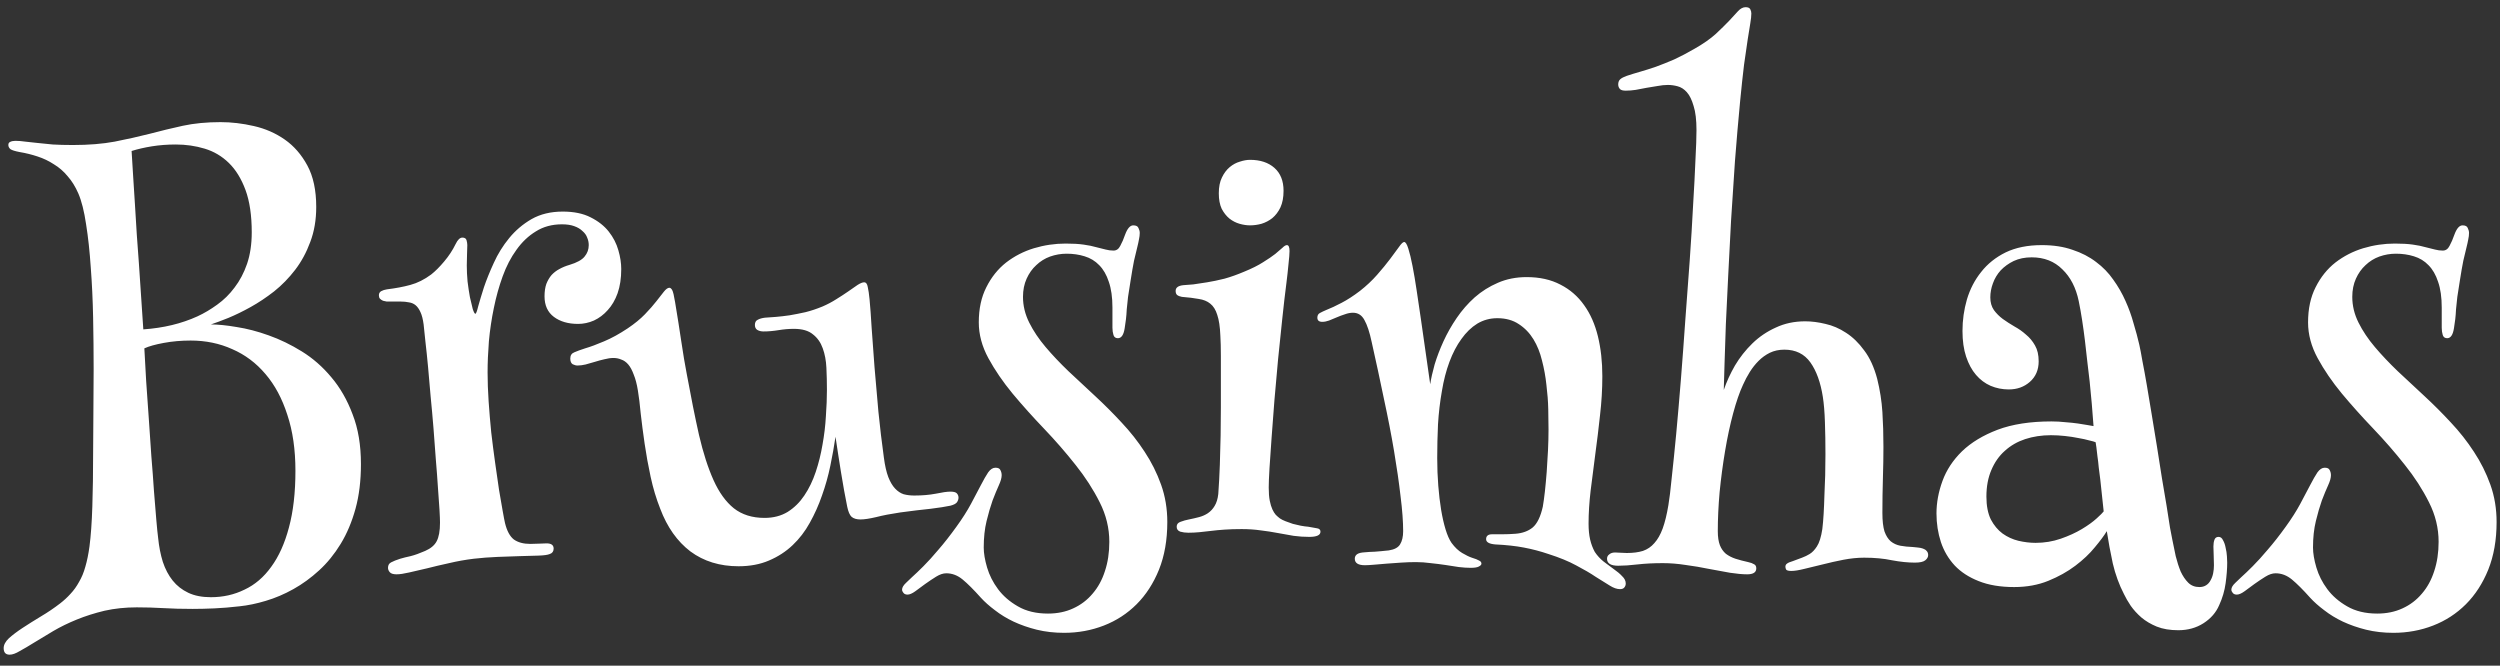 <svg width="169" height="45" viewBox="0 0 169 45" fill="none" xmlns="http://www.w3.org/2000/svg">
<rect x="0" y="0" width="169" height="45" fill="#333333" stroke="none"/>
<path d="M14.908 8.256C15.646 8.256 16.396 8.344 17.158 8.52C17.932 8.695 18.629 9 19.25 9.434C19.871 9.867 20.381 10.453 20.779 11.191C21.178 11.93 21.377 12.861 21.377 13.986C21.377 14.865 21.242 15.656 20.973 16.359C20.715 17.062 20.375 17.689 19.953 18.24C19.531 18.791 19.057 19.277 18.529 19.699C18.002 20.109 17.475 20.461 16.947 20.754C16.42 21.047 15.916 21.293 15.435 21.492C14.967 21.68 14.574 21.826 14.258 21.932C14.738 21.932 15.318 21.99 15.998 22.107C16.689 22.213 17.41 22.4 18.16 22.67C18.922 22.939 19.672 23.303 20.41 23.76C21.148 24.217 21.811 24.797 22.396 25.5C22.994 26.203 23.475 27.041 23.838 28.014C24.213 28.975 24.4 30.094 24.4 31.371C24.4 32.496 24.277 33.504 24.031 34.395C23.785 35.285 23.451 36.076 23.029 36.768C22.607 37.459 22.121 38.057 21.57 38.56C21.02 39.065 20.439 39.486 19.83 39.826C19.221 40.166 18.6 40.43 17.967 40.617C17.346 40.805 16.754 40.928 16.191 40.986C15.582 41.057 15.014 41.103 14.486 41.127C13.959 41.15 13.473 41.162 13.027 41.162C12.301 41.162 11.639 41.145 11.041 41.109C10.443 41.074 9.846 41.057 9.248 41.057C8.475 41.057 7.748 41.133 7.068 41.285C6.389 41.449 5.762 41.648 5.188 41.883C4.613 42.117 4.086 42.375 3.605 42.656C3.137 42.938 2.709 43.195 2.322 43.43C1.947 43.664 1.619 43.857 1.338 44.01C1.068 44.174 0.84 44.256 0.652 44.256C0.383 44.256 0.248 44.109 0.248 43.816C0.248 43.594 0.365 43.371 0.6 43.148C0.846 42.926 1.156 42.691 1.531 42.445C1.906 42.199 2.316 41.941 2.762 41.672C3.219 41.402 3.652 41.109 4.062 40.793C4.32 40.594 4.555 40.377 4.766 40.143C4.988 39.908 5.182 39.639 5.346 39.334C5.521 39.041 5.662 38.701 5.768 38.315C5.885 37.916 5.979 37.459 6.049 36.943C6.143 36.217 6.207 35.315 6.242 34.236C6.277 33.158 6.295 31.951 6.295 30.615C6.295 29.912 6.301 29.068 6.312 28.084C6.324 27.1 6.33 26.057 6.33 24.955C6.33 23.818 6.318 22.658 6.295 21.475C6.271 20.291 6.219 19.166 6.137 18.1C6.066 17.021 5.961 16.043 5.82 15.164C5.691 14.285 5.516 13.588 5.293 13.072C5.094 12.615 4.854 12.229 4.572 11.912C4.303 11.584 3.992 11.315 3.641 11.104C3.301 10.881 2.932 10.705 2.533 10.576C2.146 10.447 1.742 10.348 1.32 10.277C1.016 10.219 0.811 10.154 0.705 10.084C0.611 10.002 0.564 9.908 0.564 9.803C0.564 9.697 0.605 9.627 0.688 9.592C0.781 9.545 0.898 9.521 1.039 9.521C1.25 9.521 1.473 9.539 1.707 9.574C1.941 9.598 2.211 9.627 2.516 9.662C2.832 9.697 3.184 9.732 3.57 9.768C3.957 9.791 4.408 9.803 4.924 9.803C5.99 9.803 6.934 9.727 7.754 9.574C8.586 9.41 9.371 9.234 10.109 9.047C10.859 8.848 11.609 8.666 12.359 8.502C13.121 8.338 13.971 8.256 14.908 8.256ZM8.896 10.207C8.932 10.734 8.967 11.309 9.002 11.93C9.037 12.551 9.078 13.195 9.125 13.863C9.172 14.52 9.213 15.188 9.248 15.867C9.295 16.535 9.342 17.18 9.389 17.801C9.482 19.266 9.582 20.754 9.688 22.266C11.047 22.172 12.266 21.879 13.344 21.387C13.801 21.176 14.246 20.912 14.68 20.596C15.125 20.279 15.518 19.893 15.857 19.436C16.209 18.979 16.49 18.445 16.701 17.836C16.912 17.215 17.018 16.506 17.018 15.709C17.018 14.56 16.877 13.605 16.596 12.844C16.314 12.082 15.94 11.473 15.471 11.016C15.002 10.559 14.457 10.236 13.836 10.049C13.215 9.861 12.565 9.768 11.885 9.768C11.322 9.768 10.783 9.809 10.268 9.891C9.764 9.973 9.307 10.078 8.896 10.207ZM9.758 23.549C9.793 24.205 9.834 24.943 9.881 25.764C9.939 26.584 9.998 27.422 10.057 28.277C10.115 29.133 10.174 29.988 10.232 30.844C10.303 31.688 10.361 32.473 10.408 33.199C10.467 33.926 10.52 34.57 10.566 35.133C10.613 35.684 10.654 36.094 10.69 36.363C10.748 36.949 10.854 37.488 11.006 37.98C11.17 38.473 11.393 38.895 11.674 39.246C11.955 39.598 12.307 39.873 12.729 40.072C13.15 40.272 13.66 40.371 14.258 40.371C15.078 40.371 15.834 40.201 16.525 39.861C17.229 39.533 17.832 39.018 18.336 38.315C18.852 37.611 19.25 36.727 19.531 35.66C19.824 34.582 19.971 33.305 19.971 31.828C19.971 30.398 19.789 29.139 19.426 28.049C19.074 26.947 18.582 26.027 17.949 25.289C17.316 24.539 16.566 23.977 15.699 23.602C14.844 23.215 13.906 23.021 12.887 23.021C12.254 23.021 11.65 23.074 11.076 23.18C10.502 23.285 10.062 23.408 9.758 23.549ZM31.59 16.57C31.59 16.711 31.584 16.91 31.572 17.168C31.561 17.414 31.555 17.672 31.555 17.941C31.555 18.281 31.572 18.645 31.607 19.031C31.654 19.406 31.707 19.758 31.766 20.086C31.836 20.402 31.9 20.672 31.959 20.895C32.029 21.105 32.088 21.211 32.135 21.211C32.182 21.211 32.246 21.041 32.328 20.701C32.422 20.361 32.551 19.934 32.715 19.418C32.891 18.902 33.113 18.352 33.383 17.766C33.652 17.168 33.998 16.611 34.42 16.096C34.842 15.58 35.346 15.152 35.932 14.812C36.529 14.473 37.232 14.303 38.041 14.303C38.791 14.303 39.418 14.432 39.922 14.69C40.438 14.947 40.848 15.27 41.152 15.656C41.457 16.043 41.674 16.465 41.803 16.922C41.932 17.367 41.996 17.789 41.996 18.188C41.996 18.809 41.914 19.354 41.75 19.822C41.586 20.279 41.363 20.66 41.082 20.965C40.812 21.27 40.502 21.504 40.15 21.668C39.799 21.82 39.441 21.896 39.078 21.896C38.41 21.896 37.865 21.738 37.443 21.422C37.022 21.105 36.81 20.643 36.81 20.033C36.81 19.705 36.852 19.424 36.934 19.189C37.027 18.955 37.145 18.756 37.285 18.592C37.438 18.428 37.613 18.293 37.812 18.188C38.023 18.07 38.252 17.977 38.498 17.906C39.002 17.754 39.342 17.566 39.518 17.344C39.705 17.121 39.799 16.863 39.799 16.57C39.799 16.395 39.764 16.225 39.693 16.061C39.635 15.896 39.529 15.75 39.377 15.621C39.236 15.48 39.049 15.369 38.815 15.287C38.592 15.205 38.316 15.164 37.988 15.164C37.32 15.164 36.734 15.322 36.23 15.639C35.727 15.943 35.287 16.359 34.912 16.887C34.537 17.402 34.227 18 33.98 18.68C33.734 19.359 33.535 20.074 33.383 20.824C33.23 21.562 33.119 22.312 33.049 23.074C32.99 23.824 32.961 24.527 32.961 25.184C32.961 25.781 32.984 26.432 33.031 27.135C33.078 27.826 33.137 28.523 33.207 29.227C33.289 29.93 33.377 30.615 33.471 31.283C33.565 31.951 33.652 32.56 33.734 33.111C33.828 33.662 33.91 34.137 33.98 34.535C34.051 34.934 34.103 35.209 34.139 35.361C34.268 35.889 34.467 36.258 34.736 36.469C35.018 36.668 35.387 36.768 35.844 36.768C36.043 36.768 36.248 36.762 36.459 36.75C36.682 36.738 36.846 36.732 36.951 36.732C37.268 36.732 37.426 36.85 37.426 37.084C37.426 37.272 37.338 37.395 37.162 37.453C37.022 37.512 36.77 37.547 36.406 37.559C36.055 37.57 35.639 37.582 35.158 37.594C34.69 37.605 34.18 37.623 33.629 37.647C33.078 37.67 32.545 37.711 32.029 37.77C31.455 37.84 30.898 37.94 30.359 38.068C29.82 38.185 29.322 38.303 28.865 38.42C28.408 38.525 28.004 38.619 27.652 38.701C27.301 38.783 27.02 38.824 26.809 38.824C26.586 38.824 26.434 38.777 26.352 38.684C26.27 38.59 26.229 38.49 26.229 38.385C26.229 38.209 26.299 38.086 26.439 38.016C26.592 37.934 26.797 37.852 27.055 37.77C27.254 37.711 27.488 37.652 27.758 37.594C28.039 37.523 28.367 37.406 28.742 37.242C29.117 37.078 29.375 36.861 29.516 36.592C29.668 36.31 29.744 35.889 29.744 35.326C29.744 35.15 29.732 34.857 29.709 34.447C29.686 34.025 29.65 33.527 29.604 32.953C29.568 32.379 29.521 31.752 29.463 31.072C29.416 30.381 29.363 29.678 29.305 28.963C29.246 28.236 29.182 27.516 29.111 26.801C29.053 26.086 28.994 25.418 28.936 24.797C28.877 24.164 28.818 23.602 28.76 23.109C28.713 22.617 28.672 22.225 28.637 21.932C28.59 21.58 28.52 21.305 28.426 21.105C28.332 20.895 28.221 20.736 28.092 20.631C27.963 20.525 27.811 20.461 27.635 20.438C27.471 20.402 27.289 20.385 27.09 20.385H26.369C26.311 20.385 26.234 20.385 26.141 20.385C26.059 20.373 25.977 20.355 25.895 20.332C25.812 20.297 25.742 20.25 25.684 20.191C25.637 20.133 25.613 20.057 25.613 19.963C25.613 19.834 25.666 19.74 25.771 19.682C25.877 19.623 26.006 19.582 26.158 19.559C26.744 19.488 27.271 19.389 27.74 19.26C28.221 19.131 28.689 18.896 29.146 18.557C29.428 18.334 29.721 18.041 30.025 17.678C30.342 17.303 30.6 16.91 30.799 16.5C30.939 16.207 31.092 16.061 31.256 16.061C31.408 16.061 31.502 16.119 31.537 16.236C31.572 16.354 31.59 16.465 31.59 16.57ZM45.248 19.453C45.318 19.453 45.383 19.506 45.441 19.611C45.5 19.717 45.565 19.986 45.635 20.42C45.799 21.404 45.94 22.295 46.057 23.092C46.174 23.889 46.297 24.621 46.426 25.289C46.707 26.824 46.982 28.195 47.252 29.402C47.533 30.609 47.861 31.629 48.236 32.461C48.611 33.293 49.068 33.926 49.607 34.359C50.158 34.793 50.85 35.01 51.682 35.01C52.279 35.01 52.801 34.875 53.246 34.605C53.691 34.324 54.066 33.955 54.371 33.498C54.688 33.029 54.945 32.496 55.145 31.898C55.344 31.301 55.496 30.686 55.602 30.053C55.719 29.408 55.795 28.77 55.83 28.137C55.877 27.492 55.9 26.9 55.9 26.361C55.9 25.857 55.889 25.359 55.865 24.867C55.842 24.375 55.76 23.936 55.619 23.549C55.478 23.15 55.256 22.834 54.951 22.6C54.658 22.354 54.23 22.23 53.668 22.23C53.328 22.23 52.982 22.26 52.631 22.318C52.279 22.377 51.94 22.406 51.611 22.406C51.447 22.406 51.307 22.371 51.19 22.301C51.084 22.23 51.031 22.119 51.031 21.967C51.031 21.791 51.096 21.674 51.225 21.615C51.353 21.545 51.518 21.498 51.717 21.475C51.928 21.463 52.174 21.445 52.455 21.422C52.736 21.398 53.041 21.363 53.369 21.316C53.709 21.258 54.066 21.188 54.441 21.105C54.816 21.012 55.203 20.883 55.602 20.719C55.93 20.578 56.24 20.414 56.533 20.227C56.838 20.039 57.107 19.863 57.342 19.699C57.588 19.523 57.799 19.377 57.975 19.26C58.162 19.143 58.309 19.084 58.414 19.084C58.543 19.084 58.625 19.189 58.66 19.4C58.707 19.6 58.748 19.881 58.783 20.244C58.83 20.736 58.877 21.381 58.924 22.178C58.982 22.975 59.047 23.854 59.117 24.814C59.199 25.775 59.287 26.783 59.381 27.838C59.486 28.881 59.609 29.912 59.75 30.932C59.82 31.471 59.92 31.91 60.049 32.25C60.178 32.578 60.33 32.836 60.506 33.023C60.682 33.211 60.875 33.34 61.086 33.41C61.309 33.469 61.549 33.498 61.807 33.498C62.334 33.498 62.815 33.457 63.248 33.375C63.693 33.281 64.027 33.234 64.25 33.234C64.473 33.234 64.619 33.275 64.689 33.357C64.76 33.44 64.795 33.533 64.795 33.639C64.795 33.744 64.76 33.85 64.689 33.955C64.619 34.049 64.473 34.125 64.25 34.184C63.922 34.254 63.471 34.324 62.897 34.395C62.322 34.453 61.643 34.535 60.857 34.641C60.225 34.734 59.68 34.84 59.223 34.957C58.777 35.062 58.426 35.115 58.168 35.115C57.91 35.115 57.711 35.057 57.57 34.94C57.441 34.822 57.342 34.594 57.272 34.254C57.201 33.914 57.131 33.545 57.06 33.147C56.99 32.736 56.92 32.326 56.85 31.916C56.791 31.506 56.727 31.096 56.656 30.686C56.598 30.275 56.539 29.889 56.48 29.525C56.387 30.158 56.27 30.814 56.129 31.494C55.988 32.174 55.801 32.842 55.566 33.498C55.344 34.143 55.068 34.758 54.74 35.344C54.424 35.918 54.037 36.422 53.58 36.855C53.123 37.289 52.59 37.635 51.98 37.893C51.383 38.15 50.697 38.279 49.924 38.279C48.658 38.279 47.574 37.945 46.672 37.277C45.781 36.598 45.102 35.637 44.633 34.395C44.363 33.715 44.147 32.994 43.982 32.232C43.818 31.471 43.684 30.727 43.578 30C43.473 29.273 43.385 28.6 43.315 27.979C43.256 27.346 43.191 26.818 43.121 26.396C43.051 25.963 42.957 25.605 42.84 25.324C42.734 25.031 42.611 24.803 42.471 24.639C42.33 24.475 42.172 24.363 41.996 24.305C41.832 24.234 41.656 24.199 41.469 24.199C41.281 24.199 41.076 24.229 40.853 24.287C40.643 24.334 40.426 24.393 40.203 24.463C39.992 24.521 39.787 24.58 39.588 24.639C39.389 24.686 39.207 24.709 39.043 24.709C38.938 24.709 38.826 24.68 38.709 24.621C38.603 24.551 38.551 24.422 38.551 24.234C38.551 24.023 38.645 23.883 38.832 23.812C39.02 23.73 39.26 23.643 39.553 23.549C39.916 23.443 40.344 23.285 40.836 23.074C41.34 22.863 41.873 22.57 42.435 22.195C42.904 21.879 43.291 21.562 43.596 21.246C43.912 20.918 44.17 20.625 44.369 20.367C44.58 20.098 44.75 19.881 44.879 19.717C45.02 19.541 45.143 19.453 45.248 19.453ZM72.037 16.465C72.518 16.465 72.922 16.488 73.25 16.535C73.59 16.582 73.877 16.641 74.111 16.711C74.357 16.77 74.568 16.822 74.744 16.869C74.92 16.916 75.096 16.939 75.272 16.939C75.471 16.939 75.623 16.834 75.728 16.623C75.846 16.412 75.957 16.154 76.062 15.85C76.215 15.44 76.397 15.234 76.607 15.234C76.795 15.234 76.912 15.293 76.959 15.41C77.018 15.527 77.047 15.639 77.047 15.744C77.047 15.885 77.029 16.031 76.994 16.184C76.971 16.324 76.93 16.512 76.871 16.746C76.812 16.98 76.742 17.273 76.66 17.625C76.59 17.977 76.514 18.416 76.432 18.943C76.361 19.377 76.303 19.752 76.256 20.068C76.221 20.385 76.191 20.666 76.168 20.912C76.156 21.158 76.139 21.381 76.115 21.58C76.092 21.779 76.062 21.984 76.027 22.195C75.957 22.641 75.805 22.863 75.57 22.863C75.418 22.863 75.318 22.793 75.272 22.652C75.225 22.5 75.201 22.336 75.201 22.16V20.789C75.201 20.098 75.119 19.518 74.955 19.049C74.803 18.58 74.586 18.205 74.305 17.924C74.035 17.643 73.707 17.443 73.32 17.326C72.945 17.209 72.541 17.15 72.107 17.15C71.721 17.15 71.346 17.215 70.982 17.344C70.631 17.473 70.32 17.666 70.051 17.924C69.781 18.17 69.564 18.475 69.4 18.838C69.236 19.201 69.154 19.611 69.154 20.068C69.154 20.666 69.295 21.246 69.576 21.809C69.857 22.371 70.227 22.922 70.684 23.461C71.141 24 71.656 24.545 72.231 25.096C72.816 25.635 73.414 26.191 74.023 26.766C74.644 27.34 75.242 27.938 75.816 28.559C76.402 29.18 76.924 29.842 77.381 30.545C77.838 31.236 78.207 31.975 78.488 32.76C78.769 33.545 78.91 34.389 78.91 35.291C78.91 36.498 78.723 37.57 78.348 38.508C77.973 39.434 77.469 40.213 76.836 40.846C76.203 41.478 75.465 41.959 74.621 42.287C73.777 42.615 72.881 42.779 71.932 42.779C71.275 42.779 70.66 42.709 70.086 42.568C69.523 42.428 69.002 42.246 68.522 42.023C68.053 41.801 67.631 41.543 67.256 41.25C66.881 40.969 66.564 40.688 66.307 40.406C65.826 39.867 65.416 39.457 65.076 39.176C64.736 38.895 64.367 38.754 63.969 38.754C63.758 38.754 63.529 38.83 63.283 38.982C63.037 39.135 62.791 39.299 62.545 39.475C62.31 39.65 62.088 39.815 61.877 39.967C61.666 40.119 61.49 40.195 61.35 40.195C61.221 40.195 61.127 40.154 61.068 40.072C61.01 40.002 60.98 39.932 60.98 39.861C60.98 39.721 61.068 39.568 61.244 39.404C61.315 39.334 61.449 39.205 61.648 39.018C61.859 38.83 62.117 38.584 62.422 38.279C62.727 37.975 63.066 37.6 63.441 37.154C63.828 36.709 64.232 36.193 64.654 35.607C65.053 35.057 65.381 34.541 65.639 34.06C65.897 33.568 66.119 33.147 66.307 32.795C66.494 32.432 66.658 32.145 66.799 31.934C66.951 31.723 67.115 31.617 67.291 31.617C67.467 31.617 67.578 31.67 67.625 31.775C67.684 31.881 67.713 31.998 67.713 32.127C67.713 32.303 67.648 32.531 67.519 32.812C67.391 33.094 67.25 33.434 67.098 33.832C66.957 34.23 66.822 34.693 66.693 35.221C66.564 35.748 66.5 36.346 66.5 37.014C66.5 37.4 66.576 37.852 66.728 38.367C66.881 38.883 67.127 39.369 67.467 39.826C67.807 40.283 68.252 40.67 68.803 40.986C69.365 41.315 70.045 41.478 70.842 41.478C71.475 41.478 72.043 41.361 72.547 41.127C73.062 40.893 73.502 40.559 73.865 40.125C74.228 39.703 74.504 39.199 74.691 38.613C74.891 38.016 74.99 37.353 74.99 36.627C74.99 35.701 74.773 34.81 74.34 33.955C73.906 33.088 73.361 32.244 72.705 31.424C72.049 30.592 71.34 29.777 70.578 28.98C69.816 28.184 69.107 27.393 68.451 26.607C67.795 25.811 67.25 25.014 66.816 24.217C66.383 23.42 66.166 22.611 66.166 21.791C66.166 20.877 66.336 20.086 66.676 19.418C67.016 18.738 67.461 18.182 68.012 17.748C68.574 17.314 69.201 16.992 69.893 16.781C70.596 16.57 71.311 16.465 72.037 16.465ZM84.5 10.805C85.191 10.805 85.742 10.986 86.152 11.35C86.562 11.713 86.768 12.229 86.768 12.896C86.768 13.342 86.697 13.717 86.557 14.021C86.416 14.315 86.234 14.555 86.012 14.742C85.789 14.918 85.543 15.047 85.273 15.129C85.016 15.199 84.758 15.234 84.5 15.234C84.277 15.234 84.043 15.199 83.797 15.129C83.551 15.059 83.322 14.941 83.111 14.777C82.9 14.602 82.725 14.379 82.584 14.109C82.455 13.828 82.391 13.482 82.391 13.072C82.391 12.639 82.461 12.281 82.602 12C82.742 11.707 82.918 11.473 83.129 11.297C83.34 11.121 83.568 10.998 83.814 10.928C84.061 10.846 84.289 10.805 84.5 10.805ZM86.996 16.57C87.113 16.57 87.172 16.705 87.172 16.975C87.172 17.15 87.148 17.443 87.102 17.854C87.066 18.252 87.019 18.68 86.961 19.137C86.867 19.863 86.773 20.672 86.68 21.562C86.586 22.441 86.492 23.35 86.398 24.287C86.316 25.213 86.234 26.133 86.152 27.047C86.082 27.961 86.018 28.811 85.959 29.596C85.9 30.369 85.853 31.055 85.818 31.652C85.783 32.238 85.766 32.672 85.766 32.953C85.766 33.316 85.789 33.615 85.836 33.85C85.883 34.084 85.941 34.277 86.012 34.43C86.082 34.582 86.158 34.705 86.24 34.799C86.334 34.893 86.428 34.975 86.522 35.045C86.627 35.115 86.756 35.18 86.908 35.238C87.061 35.297 87.225 35.355 87.4 35.414C87.576 35.461 87.752 35.502 87.928 35.537C88.115 35.572 88.285 35.596 88.438 35.607C88.684 35.654 88.883 35.69 89.035 35.713C89.188 35.736 89.264 35.812 89.264 35.941C89.264 36.176 89.012 36.293 88.508 36.293C88.156 36.293 87.805 36.27 87.453 36.223C87.102 36.164 86.738 36.1 86.363 36.029C86 35.959 85.619 35.9 85.221 35.853C84.822 35.795 84.394 35.766 83.938 35.766C83.516 35.766 83.135 35.777 82.795 35.801C82.455 35.824 82.144 35.853 81.863 35.889C81.582 35.924 81.318 35.953 81.072 35.977C80.826 36 80.58 36.012 80.334 36.012C80.135 36.012 79.953 35.988 79.789 35.941C79.625 35.883 79.543 35.772 79.543 35.607C79.543 35.443 79.631 35.332 79.807 35.273C79.994 35.203 80.182 35.15 80.369 35.115C80.603 35.068 80.832 35.016 81.055 34.957C81.277 34.898 81.477 34.81 81.652 34.693C81.84 34.565 81.992 34.4 82.109 34.201C82.238 33.99 82.32 33.721 82.356 33.393C82.402 32.748 82.438 32.092 82.461 31.424C82.484 30.756 82.502 30.1 82.514 29.455C82.525 28.799 82.531 28.166 82.531 27.557C82.531 26.936 82.531 26.355 82.531 25.816C82.531 25.172 82.531 24.586 82.531 24.059C82.531 23.52 82.519 23.062 82.496 22.688C82.473 22.09 82.402 21.621 82.285 21.281C82.18 20.941 82.022 20.689 81.811 20.525C81.611 20.361 81.353 20.256 81.037 20.209C80.721 20.15 80.34 20.104 79.894 20.068C79.766 20.045 79.66 20.004 79.578 19.945C79.508 19.887 79.473 19.793 79.473 19.664C79.473 19.441 79.648 19.312 80 19.277C80.176 19.266 80.398 19.248 80.668 19.225C80.938 19.189 81.248 19.143 81.6 19.084C81.963 19.025 82.356 18.943 82.777 18.838C83.199 18.721 83.644 18.562 84.113 18.363C84.629 18.152 85.051 17.941 85.379 17.73C85.719 17.52 85.994 17.332 86.205 17.168C86.416 16.992 86.58 16.852 86.697 16.746C86.814 16.629 86.914 16.57 86.996 16.57ZM94.924 16.359C95.018 16.359 95.111 16.512 95.205 16.816C95.299 17.109 95.393 17.496 95.486 17.977C95.58 18.457 95.674 19.014 95.768 19.646C95.861 20.268 95.955 20.9 96.049 21.545L96.682 25.975C96.74 25.588 96.84 25.143 96.981 24.639C97.133 24.135 97.332 23.613 97.578 23.074C97.824 22.535 98.123 22.008 98.475 21.492C98.826 20.977 99.231 20.514 99.688 20.104C100.156 19.693 100.678 19.365 101.252 19.119C101.838 18.861 102.488 18.732 103.203 18.732C104.082 18.732 104.844 18.902 105.488 19.242C106.133 19.57 106.666 20.033 107.088 20.631C107.51 21.217 107.82 21.92 108.02 22.74C108.219 23.561 108.318 24.457 108.318 25.43C108.318 26.309 108.266 27.193 108.16 28.084C108.066 28.963 107.961 29.83 107.844 30.686C107.738 31.541 107.633 32.367 107.527 33.164C107.434 33.961 107.387 34.705 107.387 35.397C107.387 35.807 107.422 36.164 107.492 36.469C107.562 36.773 107.668 37.055 107.809 37.312C107.973 37.559 108.172 37.775 108.406 37.963C108.652 38.139 108.881 38.309 109.092 38.473C109.314 38.625 109.502 38.783 109.654 38.947C109.818 39.1 109.9 39.264 109.9 39.44C109.9 39.545 109.871 39.633 109.812 39.703C109.754 39.785 109.654 39.826 109.514 39.826C109.303 39.826 109.068 39.744 108.811 39.58C108.564 39.428 108.254 39.234 107.879 39C107.516 38.754 107.076 38.496 106.561 38.227C106.045 37.945 105.418 37.688 104.68 37.453C104.129 37.266 103.572 37.119 103.01 37.014C102.459 36.908 101.814 36.838 101.076 36.803C100.666 36.768 100.461 36.65 100.461 36.451C100.461 36.228 100.596 36.117 100.865 36.117C101.029 36.117 101.258 36.117 101.551 36.117C101.844 36.117 102.143 36.105 102.447 36.082C102.916 36.047 103.303 35.906 103.607 35.66C103.912 35.402 104.141 34.934 104.293 34.254C104.34 33.984 104.387 33.645 104.434 33.234C104.48 32.812 104.521 32.367 104.557 31.898C104.592 31.418 104.621 30.932 104.645 30.439C104.668 29.947 104.68 29.479 104.68 29.033C104.68 28.635 104.674 28.178 104.662 27.662C104.65 27.135 104.609 26.59 104.539 26.027C104.48 25.465 104.381 24.914 104.24 24.375C104.111 23.836 103.918 23.355 103.66 22.934C103.402 22.512 103.074 22.172 102.676 21.914C102.277 21.645 101.791 21.51 101.217 21.51C100.725 21.51 100.273 21.633 99.863 21.879C99.465 22.125 99.107 22.471 98.791 22.916C98.475 23.35 98.205 23.865 97.982 24.463C97.76 25.061 97.59 25.717 97.473 26.432C97.344 27.158 97.256 27.908 97.209 28.682C97.174 29.443 97.156 30.205 97.156 30.967C97.156 31.611 97.18 32.232 97.227 32.83C97.273 33.416 97.338 33.961 97.42 34.465C97.502 34.957 97.602 35.397 97.719 35.783C97.836 36.17 97.971 36.475 98.123 36.697C98.346 37.002 98.586 37.23 98.844 37.383C99.102 37.535 99.318 37.641 99.494 37.699C99.728 37.77 99.893 37.834 99.986 37.893C100.092 37.94 100.145 38.01 100.145 38.103C100.145 38.174 100.086 38.238 99.969 38.297C99.863 38.355 99.682 38.385 99.424 38.385C99.178 38.385 98.908 38.367 98.615 38.332C98.322 38.285 98.018 38.238 97.701 38.191C97.385 38.145 97.057 38.103 96.717 38.068C96.377 38.022 96.043 37.998 95.715 37.998C95.387 37.998 95.053 38.01 94.713 38.033C94.373 38.057 94.045 38.08 93.728 38.103C93.424 38.127 93.143 38.15 92.885 38.174C92.627 38.197 92.422 38.209 92.269 38.209C91.812 38.209 91.584 38.062 91.584 37.77C91.584 37.664 91.619 37.576 91.689 37.506C91.772 37.424 91.912 37.371 92.111 37.348C92.275 37.336 92.422 37.324 92.551 37.312C92.68 37.301 92.809 37.295 92.938 37.295C93.078 37.283 93.219 37.272 93.359 37.26C93.512 37.248 93.688 37.23 93.887 37.207C94.262 37.148 94.514 37.014 94.643 36.803C94.783 36.58 94.853 36.281 94.853 35.906C94.853 35.262 94.795 34.477 94.678 33.551C94.572 32.625 94.426 31.605 94.238 30.492C94.051 29.379 93.822 28.201 93.553 26.959C93.295 25.705 93.019 24.428 92.727 23.127C92.586 22.459 92.422 21.961 92.234 21.633C92.059 21.305 91.801 21.141 91.461 21.141C91.285 21.141 91.103 21.176 90.916 21.246C90.728 21.305 90.541 21.375 90.353 21.457C90.178 21.527 90.008 21.598 89.844 21.668C89.68 21.727 89.527 21.756 89.387 21.756C89.164 21.756 89.053 21.662 89.053 21.475C89.053 21.322 89.111 21.217 89.228 21.158C89.357 21.088 89.492 21.023 89.633 20.965C89.961 20.836 90.312 20.672 90.688 20.473C91.074 20.273 91.49 20.004 91.936 19.664C92.369 19.324 92.756 18.961 93.096 18.574C93.436 18.188 93.728 17.83 93.975 17.502C94.221 17.174 94.42 16.904 94.572 16.693C94.725 16.471 94.842 16.359 94.924 16.359ZM118.004 0.486C118.168 0.486 118.273 0.533 118.32 0.627C118.367 0.721 118.391 0.814 118.391 0.908C118.391 1.072 118.367 1.295 118.32 1.576C118.273 1.846 118.215 2.209 118.145 2.666C118.074 3.123 117.992 3.691 117.898 4.371C117.816 5.039 117.729 5.854 117.635 6.814C117.506 8.162 117.389 9.521 117.283 10.893C117.189 12.264 117.102 13.6 117.02 14.9C116.949 16.201 116.885 17.449 116.826 18.645C116.768 19.828 116.715 20.918 116.668 21.914C116.633 22.91 116.604 23.789 116.58 24.551C116.557 25.312 116.539 25.916 116.527 26.361C116.715 25.811 116.967 25.26 117.283 24.709C117.611 24.158 118.004 23.66 118.461 23.215C118.918 22.77 119.445 22.412 120.043 22.143C120.641 21.861 121.303 21.721 122.029 21.721C122.463 21.721 122.92 21.779 123.4 21.896C123.881 22.002 124.344 22.201 124.789 22.494C125.246 22.787 125.656 23.186 126.02 23.689C126.395 24.182 126.688 24.82 126.898 25.605C127.086 26.367 127.203 27.117 127.25 27.855C127.297 28.582 127.32 29.367 127.32 30.211C127.32 30.844 127.309 31.547 127.285 32.32C127.262 33.094 127.25 33.879 127.25 34.676C127.25 35.203 127.297 35.619 127.391 35.924C127.496 36.217 127.637 36.44 127.812 36.592C128 36.744 128.217 36.844 128.463 36.891C128.721 36.938 129.002 36.967 129.307 36.978C129.424 36.99 129.541 37.002 129.658 37.014C129.787 37.025 129.898 37.049 129.992 37.084C130.098 37.119 130.18 37.172 130.238 37.242C130.309 37.312 130.344 37.406 130.344 37.523C130.344 37.652 130.279 37.77 130.15 37.875C130.021 37.98 129.787 38.033 129.447 38.033C128.979 38.033 128.463 37.98 127.9 37.875C127.35 37.758 126.723 37.699 126.02 37.699C125.574 37.699 125.105 37.746 124.613 37.84C124.133 37.934 123.664 38.039 123.207 38.156C122.762 38.262 122.352 38.361 121.977 38.455C121.602 38.549 121.309 38.596 121.098 38.596C120.91 38.596 120.793 38.566 120.746 38.508C120.711 38.438 120.693 38.373 120.693 38.315C120.693 38.221 120.729 38.15 120.799 38.103C120.869 38.045 121.004 37.986 121.203 37.928C121.438 37.846 121.643 37.77 121.818 37.699C122.006 37.629 122.176 37.547 122.328 37.453C122.504 37.348 122.668 37.178 122.82 36.943C122.984 36.697 123.107 36.305 123.189 35.766C123.225 35.473 123.254 35.133 123.277 34.746C123.301 34.348 123.318 33.932 123.33 33.498C123.354 33.053 123.371 32.596 123.383 32.127C123.395 31.658 123.4 31.189 123.4 30.721C123.4 29.947 123.389 29.221 123.365 28.541C123.342 27.85 123.295 27.281 123.225 26.836C123.072 25.852 122.791 25.072 122.381 24.498C121.971 23.924 121.385 23.637 120.623 23.637C120.26 23.637 119.932 23.707 119.639 23.848C119.357 23.988 119.105 24.17 118.883 24.393C118.66 24.615 118.461 24.867 118.285 25.148C118.109 25.43 117.957 25.717 117.828 26.01C117.594 26.514 117.371 27.158 117.16 27.943C116.949 28.729 116.768 29.578 116.615 30.492C116.463 31.395 116.34 32.32 116.246 33.27C116.164 34.207 116.123 35.086 116.123 35.906C116.123 36.293 116.17 36.609 116.264 36.855C116.357 37.09 116.492 37.283 116.668 37.435C116.855 37.576 117.072 37.688 117.318 37.77C117.576 37.852 117.863 37.928 118.18 37.998C118.344 38.033 118.473 38.08 118.566 38.139C118.672 38.185 118.725 38.279 118.725 38.42C118.725 38.69 118.52 38.824 118.109 38.824C117.793 38.824 117.406 38.789 116.949 38.719C116.504 38.637 116.023 38.549 115.508 38.455C115.004 38.35 114.482 38.262 113.943 38.191C113.416 38.109 112.906 38.068 112.414 38.068C111.77 38.068 111.195 38.098 110.691 38.156C110.188 38.215 109.754 38.244 109.391 38.244C108.887 38.244 108.635 38.086 108.635 37.77C108.635 37.641 108.688 37.541 108.793 37.471C108.887 37.389 109.016 37.348 109.18 37.348C109.285 37.348 109.408 37.353 109.549 37.365C109.689 37.377 109.83 37.383 109.971 37.383C110.393 37.383 110.756 37.336 111.061 37.242C111.365 37.137 111.623 36.961 111.834 36.715C112.057 36.469 112.244 36.141 112.396 35.73C112.549 35.309 112.678 34.781 112.783 34.148C112.854 33.738 112.93 33.111 113.012 32.268C113.105 31.424 113.205 30.445 113.311 29.332C113.416 28.207 113.521 26.988 113.627 25.676C113.732 24.352 113.832 23.01 113.926 21.65C114.031 20.279 114.131 18.932 114.225 17.607C114.318 16.271 114.395 15.029 114.453 13.881C114.523 12.732 114.576 11.719 114.611 10.84C114.658 9.949 114.682 9.27 114.682 8.801C114.682 8.109 114.617 7.564 114.488 7.166C114.371 6.756 114.219 6.445 114.031 6.234C113.844 6.023 113.633 5.889 113.398 5.83C113.176 5.771 112.959 5.742 112.748 5.742C112.537 5.742 112.309 5.766 112.062 5.812C111.816 5.848 111.564 5.889 111.307 5.936C111.061 5.982 110.814 6.029 110.568 6.076C110.334 6.111 110.111 6.129 109.9 6.129C109.713 6.129 109.584 6.094 109.514 6.023C109.432 5.941 109.391 5.836 109.391 5.707C109.391 5.555 109.438 5.438 109.531 5.355C109.625 5.273 109.771 5.197 109.971 5.127C110.252 5.033 110.557 4.939 110.885 4.846C111.213 4.752 111.564 4.641 111.939 4.512C112.326 4.371 112.736 4.207 113.17 4.02C113.604 3.82 114.072 3.574 114.576 3.281C115.15 2.953 115.619 2.625 115.982 2.297C116.346 1.957 116.65 1.658 116.896 1.4C117.143 1.131 117.342 0.914 117.494 0.75C117.658 0.574 117.828 0.486 118.004 0.486ZM135.793 26.326C135.359 26.326 134.949 26.244 134.562 26.08C134.188 25.916 133.859 25.67 133.578 25.342C133.297 25.014 133.074 24.604 132.91 24.111C132.746 23.619 132.664 23.039 132.664 22.371C132.664 21.645 132.764 20.936 132.963 20.244C133.174 19.541 133.496 18.92 133.93 18.381C134.363 17.83 134.914 17.391 135.582 17.062C136.262 16.734 137.076 16.57 138.025 16.57C138.811 16.57 139.502 16.676 140.1 16.887C140.709 17.086 141.242 17.361 141.699 17.713C142.156 18.053 142.543 18.451 142.859 18.908C143.188 19.365 143.463 19.846 143.686 20.35C143.908 20.842 144.09 21.346 144.23 21.861C144.383 22.365 144.512 22.846 144.617 23.303C144.676 23.561 144.746 23.93 144.828 24.41C144.922 24.879 145.021 25.424 145.127 26.045C145.232 26.666 145.344 27.334 145.461 28.049C145.578 28.752 145.695 29.467 145.812 30.193C145.93 30.92 146.041 31.629 146.146 32.32C146.264 33 146.369 33.627 146.463 34.201C146.557 34.764 146.633 35.25 146.691 35.66C146.762 36.059 146.814 36.334 146.85 36.486C146.92 36.85 146.996 37.219 147.078 37.594C147.172 37.969 147.283 38.315 147.412 38.631C147.553 38.935 147.723 39.188 147.922 39.387C148.121 39.586 148.373 39.685 148.678 39.685C148.854 39.685 149.006 39.645 149.135 39.562C149.264 39.48 149.363 39.369 149.434 39.228C149.516 39.088 149.574 38.93 149.609 38.754C149.645 38.578 149.662 38.397 149.662 38.209C149.662 37.986 149.656 37.764 149.645 37.541C149.633 37.307 149.627 37.107 149.627 36.943C149.627 36.768 149.65 36.615 149.697 36.486C149.744 36.357 149.838 36.293 149.979 36.293C150.107 36.293 150.207 36.369 150.277 36.522C150.359 36.662 150.418 36.832 150.453 37.031C150.5 37.219 150.529 37.412 150.541 37.611C150.553 37.799 150.559 37.94 150.559 38.033C150.559 38.443 150.523 38.906 150.453 39.422C150.383 39.938 150.236 40.435 150.014 40.916C149.803 41.408 149.451 41.812 148.959 42.129C148.467 42.445 147.898 42.603 147.254 42.603C146.691 42.603 146.205 42.522 145.795 42.357C145.396 42.193 145.051 41.988 144.758 41.742C144.477 41.496 144.236 41.232 144.037 40.951C143.85 40.67 143.697 40.406 143.58 40.16C143.252 39.527 143 38.836 142.824 38.086C142.66 37.324 142.525 36.598 142.42 35.906C142.244 36.199 141.975 36.562 141.611 36.996C141.26 37.43 140.82 37.846 140.293 38.244C139.766 38.643 139.156 38.982 138.465 39.264C137.773 39.545 137.006 39.685 136.162 39.685C135.225 39.685 134.422 39.551 133.754 39.281C133.098 39.023 132.559 38.672 132.137 38.227C131.715 37.77 131.404 37.242 131.205 36.645C131.006 36.035 130.906 35.391 130.906 34.711C130.906 33.984 131.041 33.252 131.311 32.514C131.58 31.775 132.02 31.107 132.629 30.51C133.25 29.912 134.053 29.426 135.037 29.051C136.033 28.676 137.246 28.488 138.676 28.488C139.004 28.488 139.32 28.506 139.625 28.541C139.941 28.564 140.223 28.594 140.469 28.629C140.727 28.664 140.943 28.699 141.119 28.734C141.307 28.77 141.441 28.793 141.523 28.805C141.453 27.797 141.365 26.789 141.26 25.781C141.213 25.359 141.16 24.914 141.102 24.445C141.055 23.977 141.002 23.508 140.943 23.039C140.885 22.559 140.82 22.09 140.75 21.633C140.68 21.176 140.604 20.748 140.521 20.35C140.334 19.447 139.965 18.732 139.414 18.205C138.875 17.666 138.184 17.396 137.34 17.396C136.883 17.396 136.479 17.479 136.127 17.643C135.787 17.807 135.494 18.018 135.248 18.275C135.014 18.533 134.838 18.826 134.721 19.154C134.604 19.471 134.545 19.787 134.545 20.104C134.545 20.443 134.627 20.73 134.791 20.965C134.955 21.188 135.154 21.387 135.389 21.562C135.635 21.738 135.898 21.908 136.18 22.072C136.461 22.225 136.719 22.406 136.953 22.617C137.199 22.816 137.404 23.062 137.568 23.355C137.732 23.637 137.814 23.994 137.814 24.428C137.814 25.002 137.615 25.465 137.217 25.816C136.83 26.156 136.355 26.326 135.793 26.326ZM141.664 29.895C141.582 29.859 141.436 29.818 141.225 29.771C141.025 29.713 140.785 29.66 140.504 29.613C140.223 29.555 139.918 29.508 139.59 29.473C139.273 29.438 138.957 29.42 138.641 29.42C138.02 29.42 137.439 29.508 136.9 29.684C136.373 29.859 135.916 30.123 135.529 30.475C135.143 30.814 134.838 31.248 134.615 31.775C134.393 32.291 134.281 32.889 134.281 33.568C134.281 34.19 134.381 34.705 134.58 35.115C134.791 35.514 135.055 35.83 135.371 36.065C135.699 36.299 136.057 36.463 136.443 36.557C136.842 36.65 137.229 36.697 137.604 36.697C138.201 36.697 138.77 36.603 139.309 36.416C139.848 36.228 140.322 36.012 140.732 35.766C141.143 35.52 141.477 35.279 141.734 35.045C141.992 34.81 142.15 34.652 142.209 34.57C142.127 33.785 142.051 33.07 141.98 32.426C141.945 32.145 141.91 31.869 141.875 31.6C141.852 31.33 141.822 31.078 141.787 30.844C141.764 30.609 141.74 30.41 141.717 30.246C141.693 30.082 141.676 29.965 141.664 29.895ZM161.896 16.465C162.377 16.465 162.781 16.488 163.109 16.535C163.449 16.582 163.736 16.641 163.971 16.711C164.217 16.77 164.428 16.822 164.604 16.869C164.779 16.916 164.955 16.939 165.131 16.939C165.33 16.939 165.482 16.834 165.588 16.623C165.705 16.412 165.816 16.154 165.922 15.85C166.074 15.44 166.256 15.234 166.467 15.234C166.654 15.234 166.771 15.293 166.818 15.41C166.877 15.527 166.906 15.639 166.906 15.744C166.906 15.885 166.889 16.031 166.854 16.184C166.83 16.324 166.789 16.512 166.73 16.746C166.672 16.98 166.602 17.273 166.52 17.625C166.449 17.977 166.373 18.416 166.291 18.943C166.221 19.377 166.162 19.752 166.115 20.068C166.08 20.385 166.051 20.666 166.027 20.912C166.016 21.158 165.998 21.381 165.975 21.58C165.951 21.779 165.922 21.984 165.887 22.195C165.816 22.641 165.664 22.863 165.43 22.863C165.277 22.863 165.178 22.793 165.131 22.652C165.084 22.5 165.061 22.336 165.061 22.16V20.789C165.061 20.098 164.979 19.518 164.814 19.049C164.662 18.58 164.445 18.205 164.164 17.924C163.895 17.643 163.566 17.443 163.18 17.326C162.805 17.209 162.4 17.15 161.967 17.15C161.58 17.15 161.205 17.215 160.842 17.344C160.49 17.473 160.18 17.666 159.91 17.924C159.641 18.17 159.424 18.475 159.26 18.838C159.096 19.201 159.014 19.611 159.014 20.068C159.014 20.666 159.154 21.246 159.436 21.809C159.717 22.371 160.086 22.922 160.543 23.461C161 24 161.516 24.545 162.09 25.096C162.676 25.635 163.273 26.191 163.883 26.766C164.504 27.34 165.102 27.938 165.676 28.559C166.262 29.18 166.783 29.842 167.24 30.545C167.697 31.236 168.066 31.975 168.348 32.76C168.629 33.545 168.77 34.389 168.77 35.291C168.77 36.498 168.582 37.57 168.207 38.508C167.832 39.434 167.328 40.213 166.695 40.846C166.062 41.478 165.324 41.959 164.48 42.287C163.637 42.615 162.74 42.779 161.791 42.779C161.135 42.779 160.52 42.709 159.945 42.568C159.383 42.428 158.861 42.246 158.381 42.023C157.912 41.801 157.49 41.543 157.115 41.25C156.74 40.969 156.424 40.688 156.166 40.406C155.686 39.867 155.275 39.457 154.936 39.176C154.596 38.895 154.227 38.754 153.828 38.754C153.617 38.754 153.389 38.83 153.143 38.982C152.896 39.135 152.65 39.299 152.404 39.475C152.17 39.65 151.947 39.815 151.736 39.967C151.525 40.119 151.35 40.195 151.209 40.195C151.08 40.195 150.986 40.154 150.928 40.072C150.869 40.002 150.84 39.932 150.84 39.861C150.84 39.721 150.928 39.568 151.104 39.404C151.174 39.334 151.309 39.205 151.508 39.018C151.719 38.83 151.977 38.584 152.281 38.279C152.586 37.975 152.926 37.6 153.301 37.154C153.688 36.709 154.092 36.193 154.514 35.607C154.912 35.057 155.24 34.541 155.498 34.06C155.756 33.568 155.979 33.147 156.166 32.795C156.354 32.432 156.518 32.145 156.658 31.934C156.811 31.723 156.975 31.617 157.15 31.617C157.326 31.617 157.438 31.67 157.484 31.775C157.543 31.881 157.572 31.998 157.572 32.127C157.572 32.303 157.508 32.531 157.379 32.812C157.25 33.094 157.109 33.434 156.957 33.832C156.816 34.23 156.682 34.693 156.553 35.221C156.424 35.748 156.359 36.346 156.359 37.014C156.359 37.4 156.436 37.852 156.588 38.367C156.74 38.883 156.986 39.369 157.326 39.826C157.666 40.283 158.111 40.67 158.662 40.986C159.225 41.315 159.904 41.478 160.701 41.478C161.334 41.478 161.902 41.361 162.406 41.127C162.922 40.893 163.361 40.559 163.725 40.125C164.088 39.703 164.363 39.199 164.551 38.613C164.75 38.016 164.85 37.353 164.85 36.627C164.85 35.701 164.633 34.81 164.199 33.955C163.766 33.088 163.221 32.244 162.564 31.424C161.908 30.592 161.199 29.777 160.438 28.98C159.676 28.184 158.967 27.393 158.311 26.607C157.654 25.811 157.109 25.014 156.676 24.217C156.242 23.42 156.025 22.611 156.025 21.791C156.025 20.877 156.195 20.086 156.535 19.418C156.875 18.738 157.32 18.182 157.871 17.748C158.434 17.314 159.061 16.992 159.752 16.781C160.455 16.57 161.17 16.465 161.896 16.465Z" fill="white"/>
</svg>
